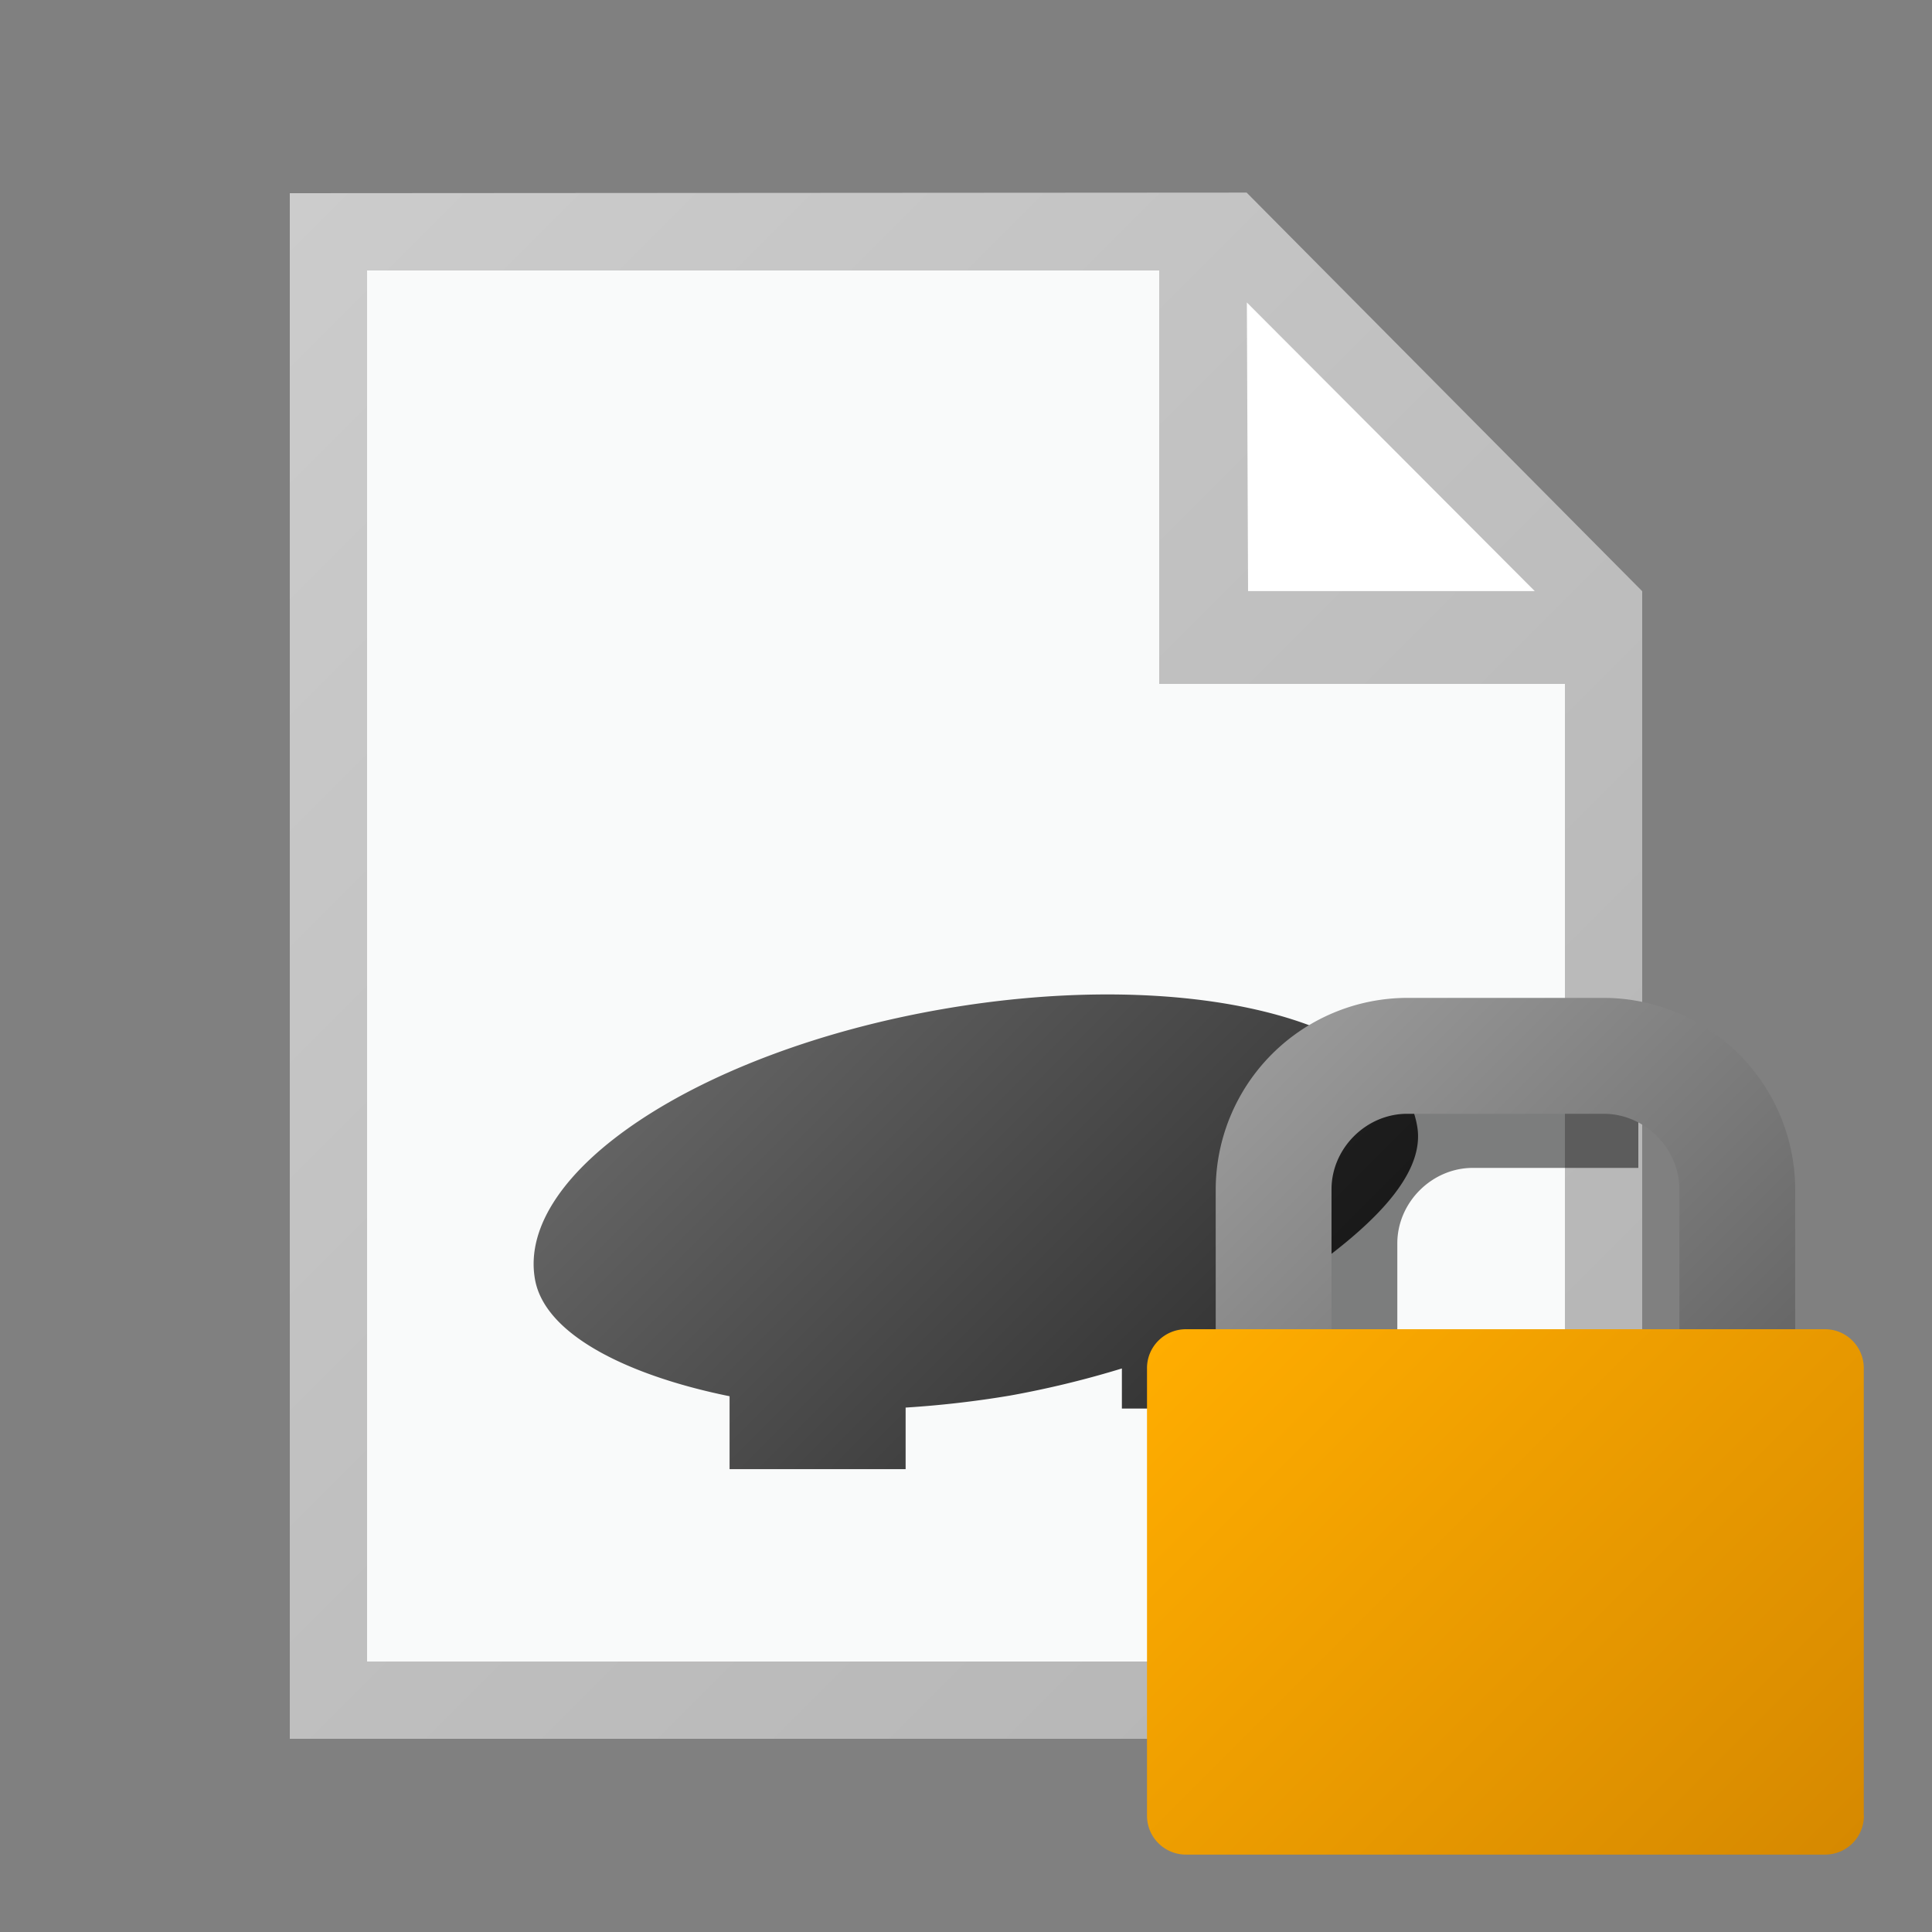 <svg xmlns="http://www.w3.org/2000/svg" width="16" height="16" viewBox="0 0 16 16"><rect x="0" y="0" width="16" height="16" fill="#808080" stroke="none"/><path fill="#FFF" d="M13.12 4.96v9.12H2.88V1.92h7.296l2.944 3.04z"/><path fill="#F9FAFA" d="M13.12 4.96v9.12H2.88V1.92h7.296l2.944 3.04z"/><path fill="#FFF" d="M9.984 2.08l.256 3.2 2.88-.32-3.136-2.88z"/><linearGradient id="a" gradientUnits="userSpaceOnUse" x1="26298.582" y1="-38399.063" x2="26673.58" y2="-38774.063" gradientTransform="matrix(.032 0 0 -.032 -840.372 -1225.952)"><stop offset="0" stop-color="#ccc"/><stop offset="1" stop-color="#b3b3b3"/></linearGradient><path fill="url(#a)" d="M10.323 1.595L2.4 1.6v12.8h11.2V4.896l-3.275-3.3-.002-.001zm2.387 3.3h-2.374l-.01-2.39 2.384 2.39zm.25 8.865H3.04V2.24H9.6v3.424h3.36v8.096z"/><linearGradient id="b" gradientUnits="userSpaceOnUse" x1="-2.023" y1="-17.128" x2="1.931" y2="-21.083" gradientTransform="matrix(1 0 0 -1 8.34 -8.96)"><stop offset="0" stop-color="#636363"/><stop offset="1" stop-color="#2e2e2e"/></linearGradient><path fill="url(#b)" d="M11.736 9.324c-.152-.885-1.912-1.317-3.93-.967S4.277 9.708 4.43 10.592c.082.477.812.809 1.612.971v.604H7.5v-.51a8.41 8.41 0 0 0 .862-.099 7.99 7.99 0 0 0 .929-.225v.332h1.438V10.6c.574-.395 1.084-.848 1.007-1.276z"/><path opacity=".5" d="M13.568 11.456h-1.996v-1.159c0-.339.286-.625.625-.625h1.371v-.96h-1.371a1.59 1.59 0 0 0-1.586 1.585v1.159h-.246a.322.322 0 0 0-.322.322v2.59h3.525v-2.912z"/><linearGradient id="c" gradientUnits="userSpaceOnUse" x1="9090.594" y1="-12766.273" x2="9196.402" y2="-12872.082" gradientTransform="matrix(.032 0 0 -.032 -280.124 -400.032)"><stop offset="0" stop-color="#999"/><stop offset="1" stop-color="#666"/></linearGradient><path fill="url(#c)" d="M11.027 11.168V9.85c0-.34.287-.626.626-.626h1.629c.339 0 .626.286.626.626v1.318h.959V9.85a1.59 1.59 0 0 0-1.585-1.586h-1.629a1.59 1.59 0 0 0-1.585 1.586v1.318h.959z"/><linearGradient id="d" gradientUnits="userSpaceOnUse" x1="9066.051" y1="-12835.561" x2="9220.906" y2="-12990.417" gradientTransform="matrix(.032 0 0 -.032 -280.124 -400.032)"><stop offset="0" stop-color="#ffad00"/><stop offset="1" stop-color="#d68900"/></linearGradient><path fill="url(#d)" d="M15.436 15.037a.321.321 0 0 1-.322.322H9.822a.322.322 0 0 1-.323-.322V11.33c0-.178.145-.322.323-.322h5.291c.179 0 .322.145.322.322v3.707z"/></svg>